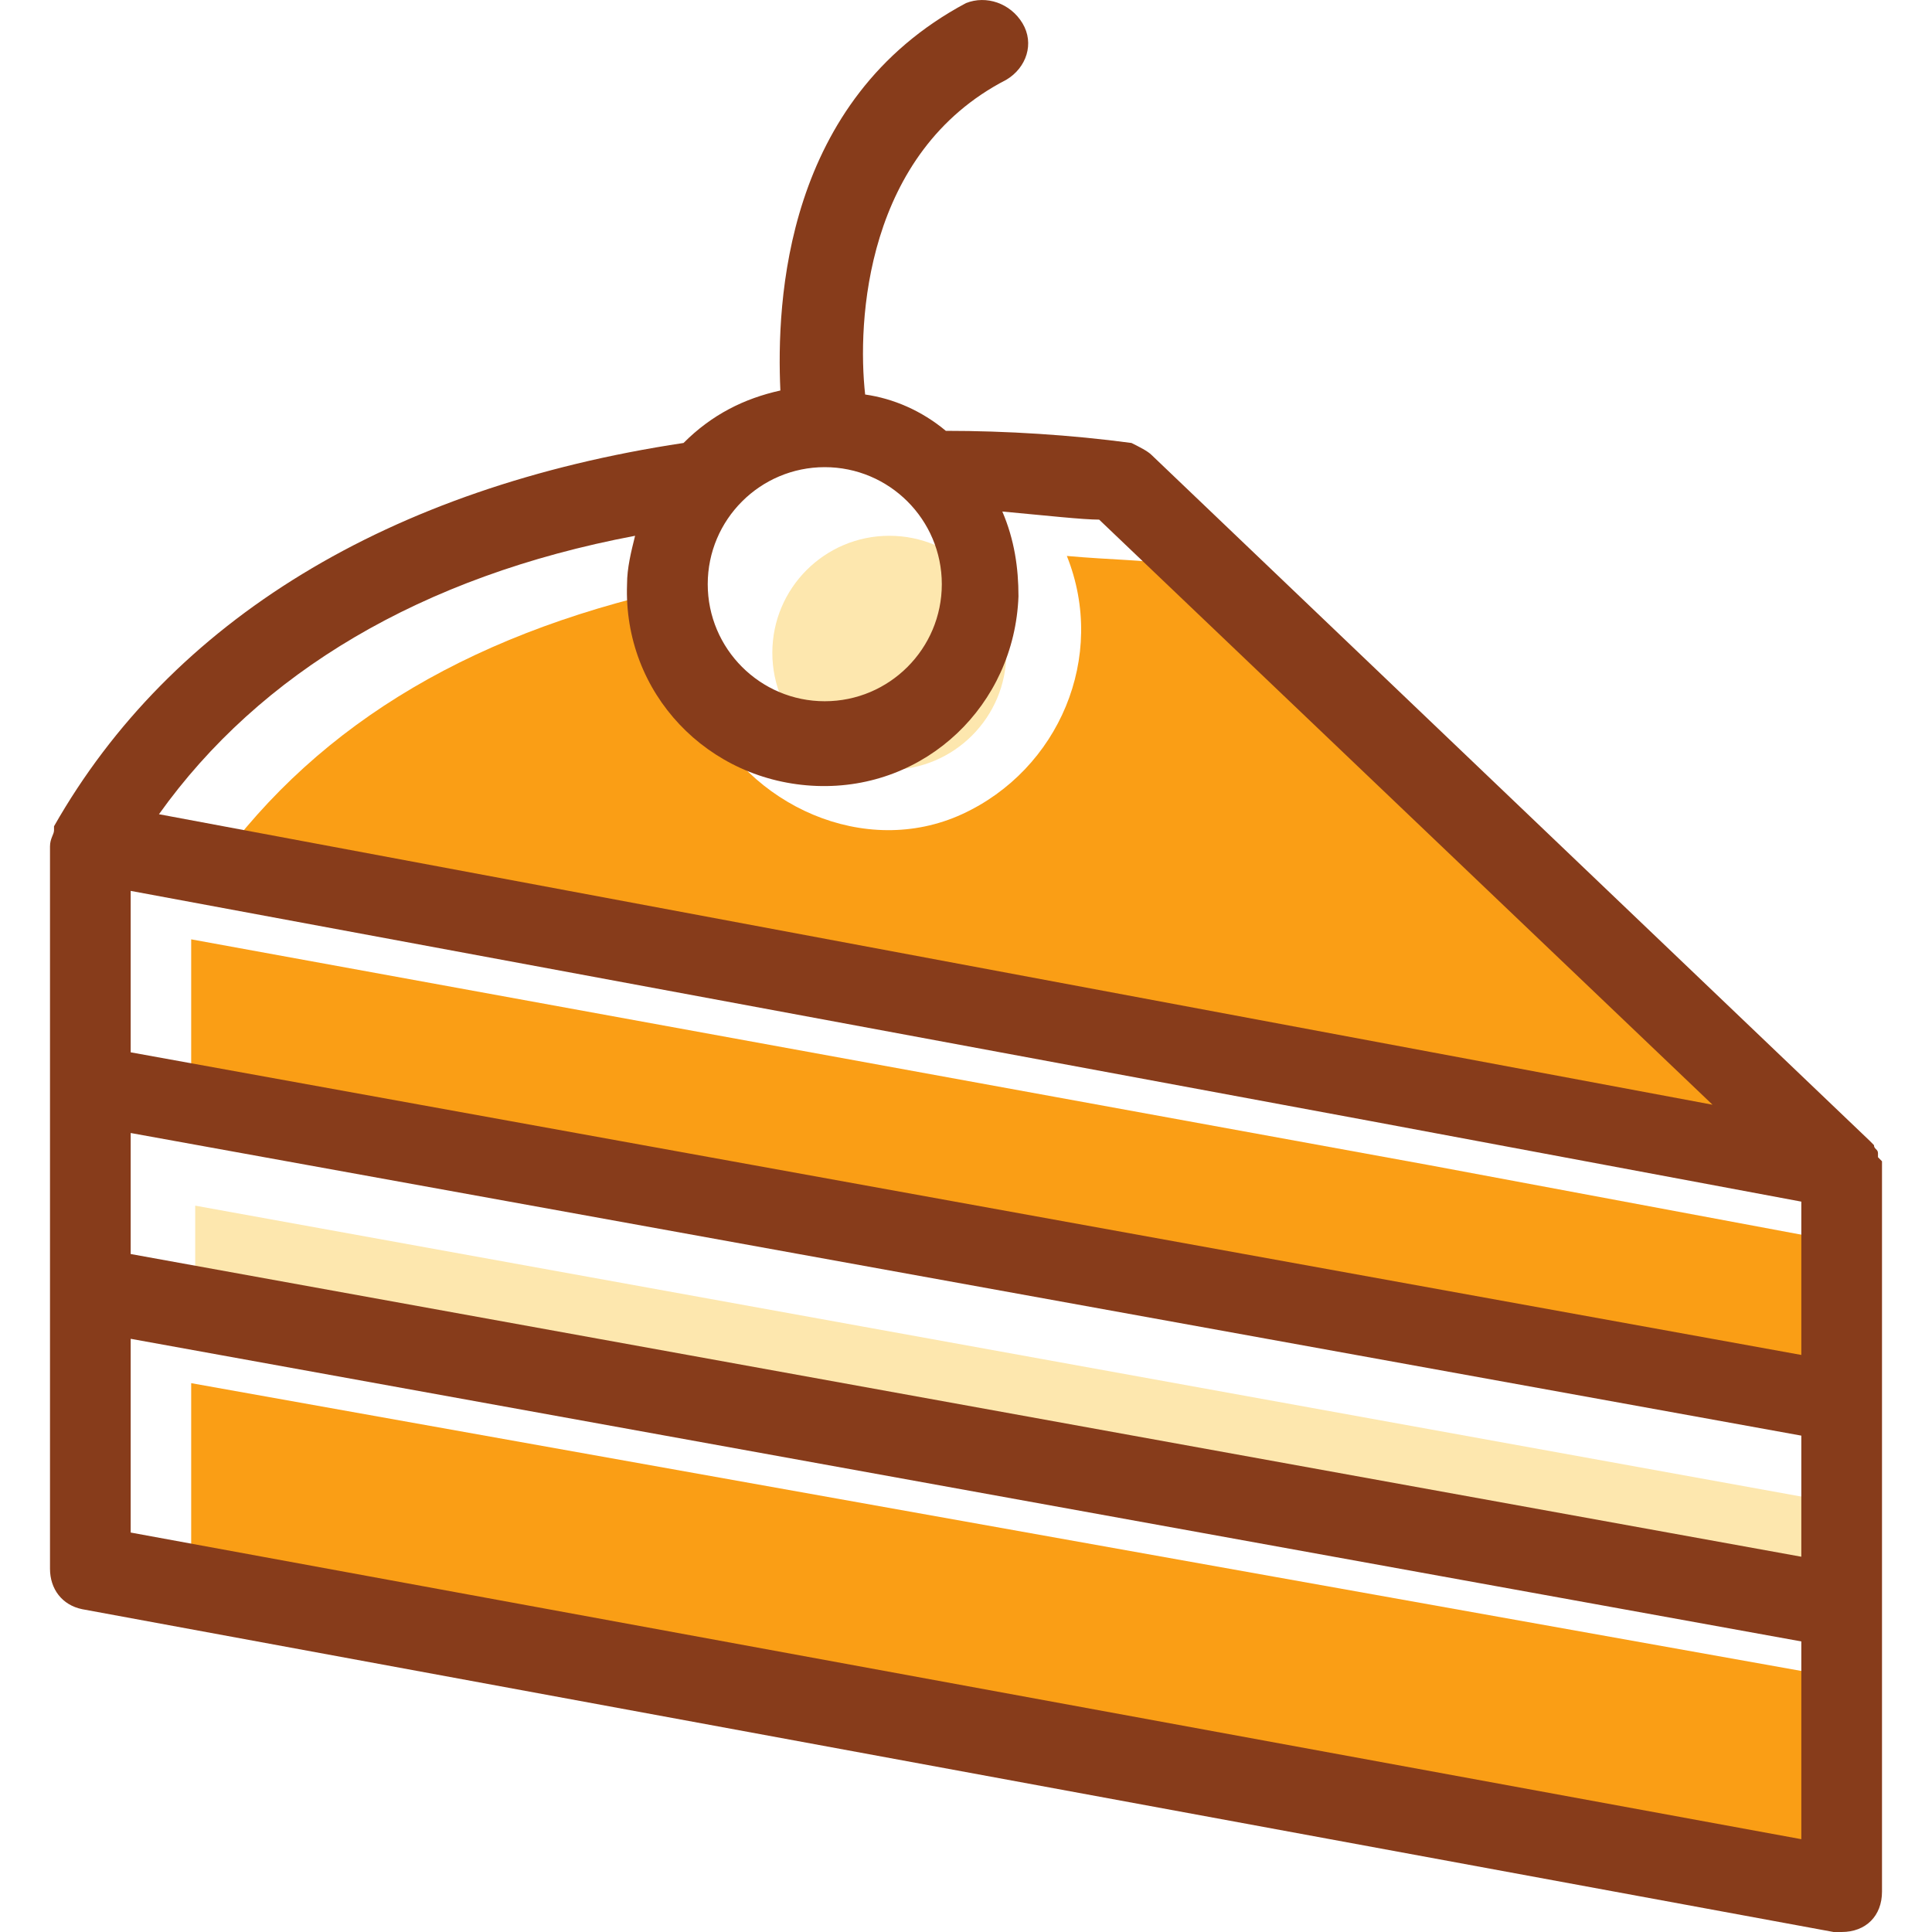 <svg width="25" height="25" viewBox="0 0 25 25" fill="none" xmlns="http://www.w3.org/2000/svg">
<g clip-path="url(#clip0)">
<path d="M15.059 7.298C14.85 7.246 14.38 7.246 13.805 7.194C14.328 8.499 13.701 9.961 12.448 10.536C11.195 11.11 9.68 10.431 9.106 9.178C8.897 8.656 8.845 8.082 9.001 7.559C6.182 8.134 4.145 9.335 2.788 11.215L22.944 14.922L15.059 7.298Z" fill="#FA9E15"/>
<path d="M11.508 9.961C12.344 9.961 13.022 9.283 13.022 8.447C13.022 7.611 12.344 6.933 11.508 6.933C10.672 6.933 9.994 7.611 9.994 8.447C9.994 9.283 10.672 9.961 11.508 9.961Z" fill="#FDE7AE"/>
<path d="M2.474 20.405L24.092 24.373V21.762L2.474 17.898V20.405Z" fill="#FA9E15"/>
<path d="M2.474 12.155V14.191L24.092 18.107V16.123L18.505 15.079L2.474 12.155Z" fill="#FA9E15"/>
<path d="M2.526 17.167L24.145 21.084V19.517L2.526 15.601V17.167Z" fill="#FDE7AE"/>
<path d="M24.301 14.974V14.922C24.301 14.87 24.249 14.87 24.249 14.818L24.197 14.765L14.902 5.888C14.85 5.836 14.745 5.784 14.641 5.732C13.858 5.627 13.022 5.575 12.239 5.575C11.926 5.314 11.56 5.157 11.195 5.105C11.09 4.165 11.195 1.972 13.022 1.032C13.283 0.876 13.388 0.562 13.231 0.301C13.074 0.04 12.761 -0.064 12.5 0.04C10.15 1.293 10.046 3.904 10.098 5.053C9.628 5.157 9.21 5.366 8.845 5.732C5.033 6.306 2.213 8.029 0.699 10.692V10.745C0.699 10.797 0.647 10.849 0.647 10.954V20.3C0.647 20.561 0.803 20.77 1.064 20.823L23.727 25H23.831C24.145 25 24.353 24.791 24.353 24.478V15.079C24.353 15.079 24.353 15.079 24.353 15.027L24.301 14.974ZM10.672 6.045C11.508 6.045 12.187 6.724 12.187 7.559C12.187 8.395 11.508 9.074 10.672 9.074C9.837 9.074 9.158 8.395 9.158 7.559C9.158 6.724 9.837 6.045 10.672 6.045ZM8.218 6.933C8.166 7.142 8.114 7.35 8.114 7.559C8.062 8.969 9.158 10.118 10.568 10.17C11.978 10.222 13.127 9.126 13.179 7.716C13.179 7.35 13.127 6.985 12.97 6.619C13.544 6.672 14.014 6.724 14.223 6.724L22.16 14.295L2.057 10.536C3.362 8.708 5.451 7.455 8.218 6.933ZM23.309 23.799L1.691 19.831V17.324L23.309 21.24V23.799ZM23.309 20.144L1.691 16.227V14.661L23.309 18.577V20.144ZM23.309 17.533L1.691 13.617V11.528L17.722 14.504L23.309 15.549V17.533Z" fill="#873C1B"/>
</g>
<defs>
<clipPath id="clip0">
<rect width="25" height="25" fill="white"/>
</clipPath>
</defs>
</svg>
